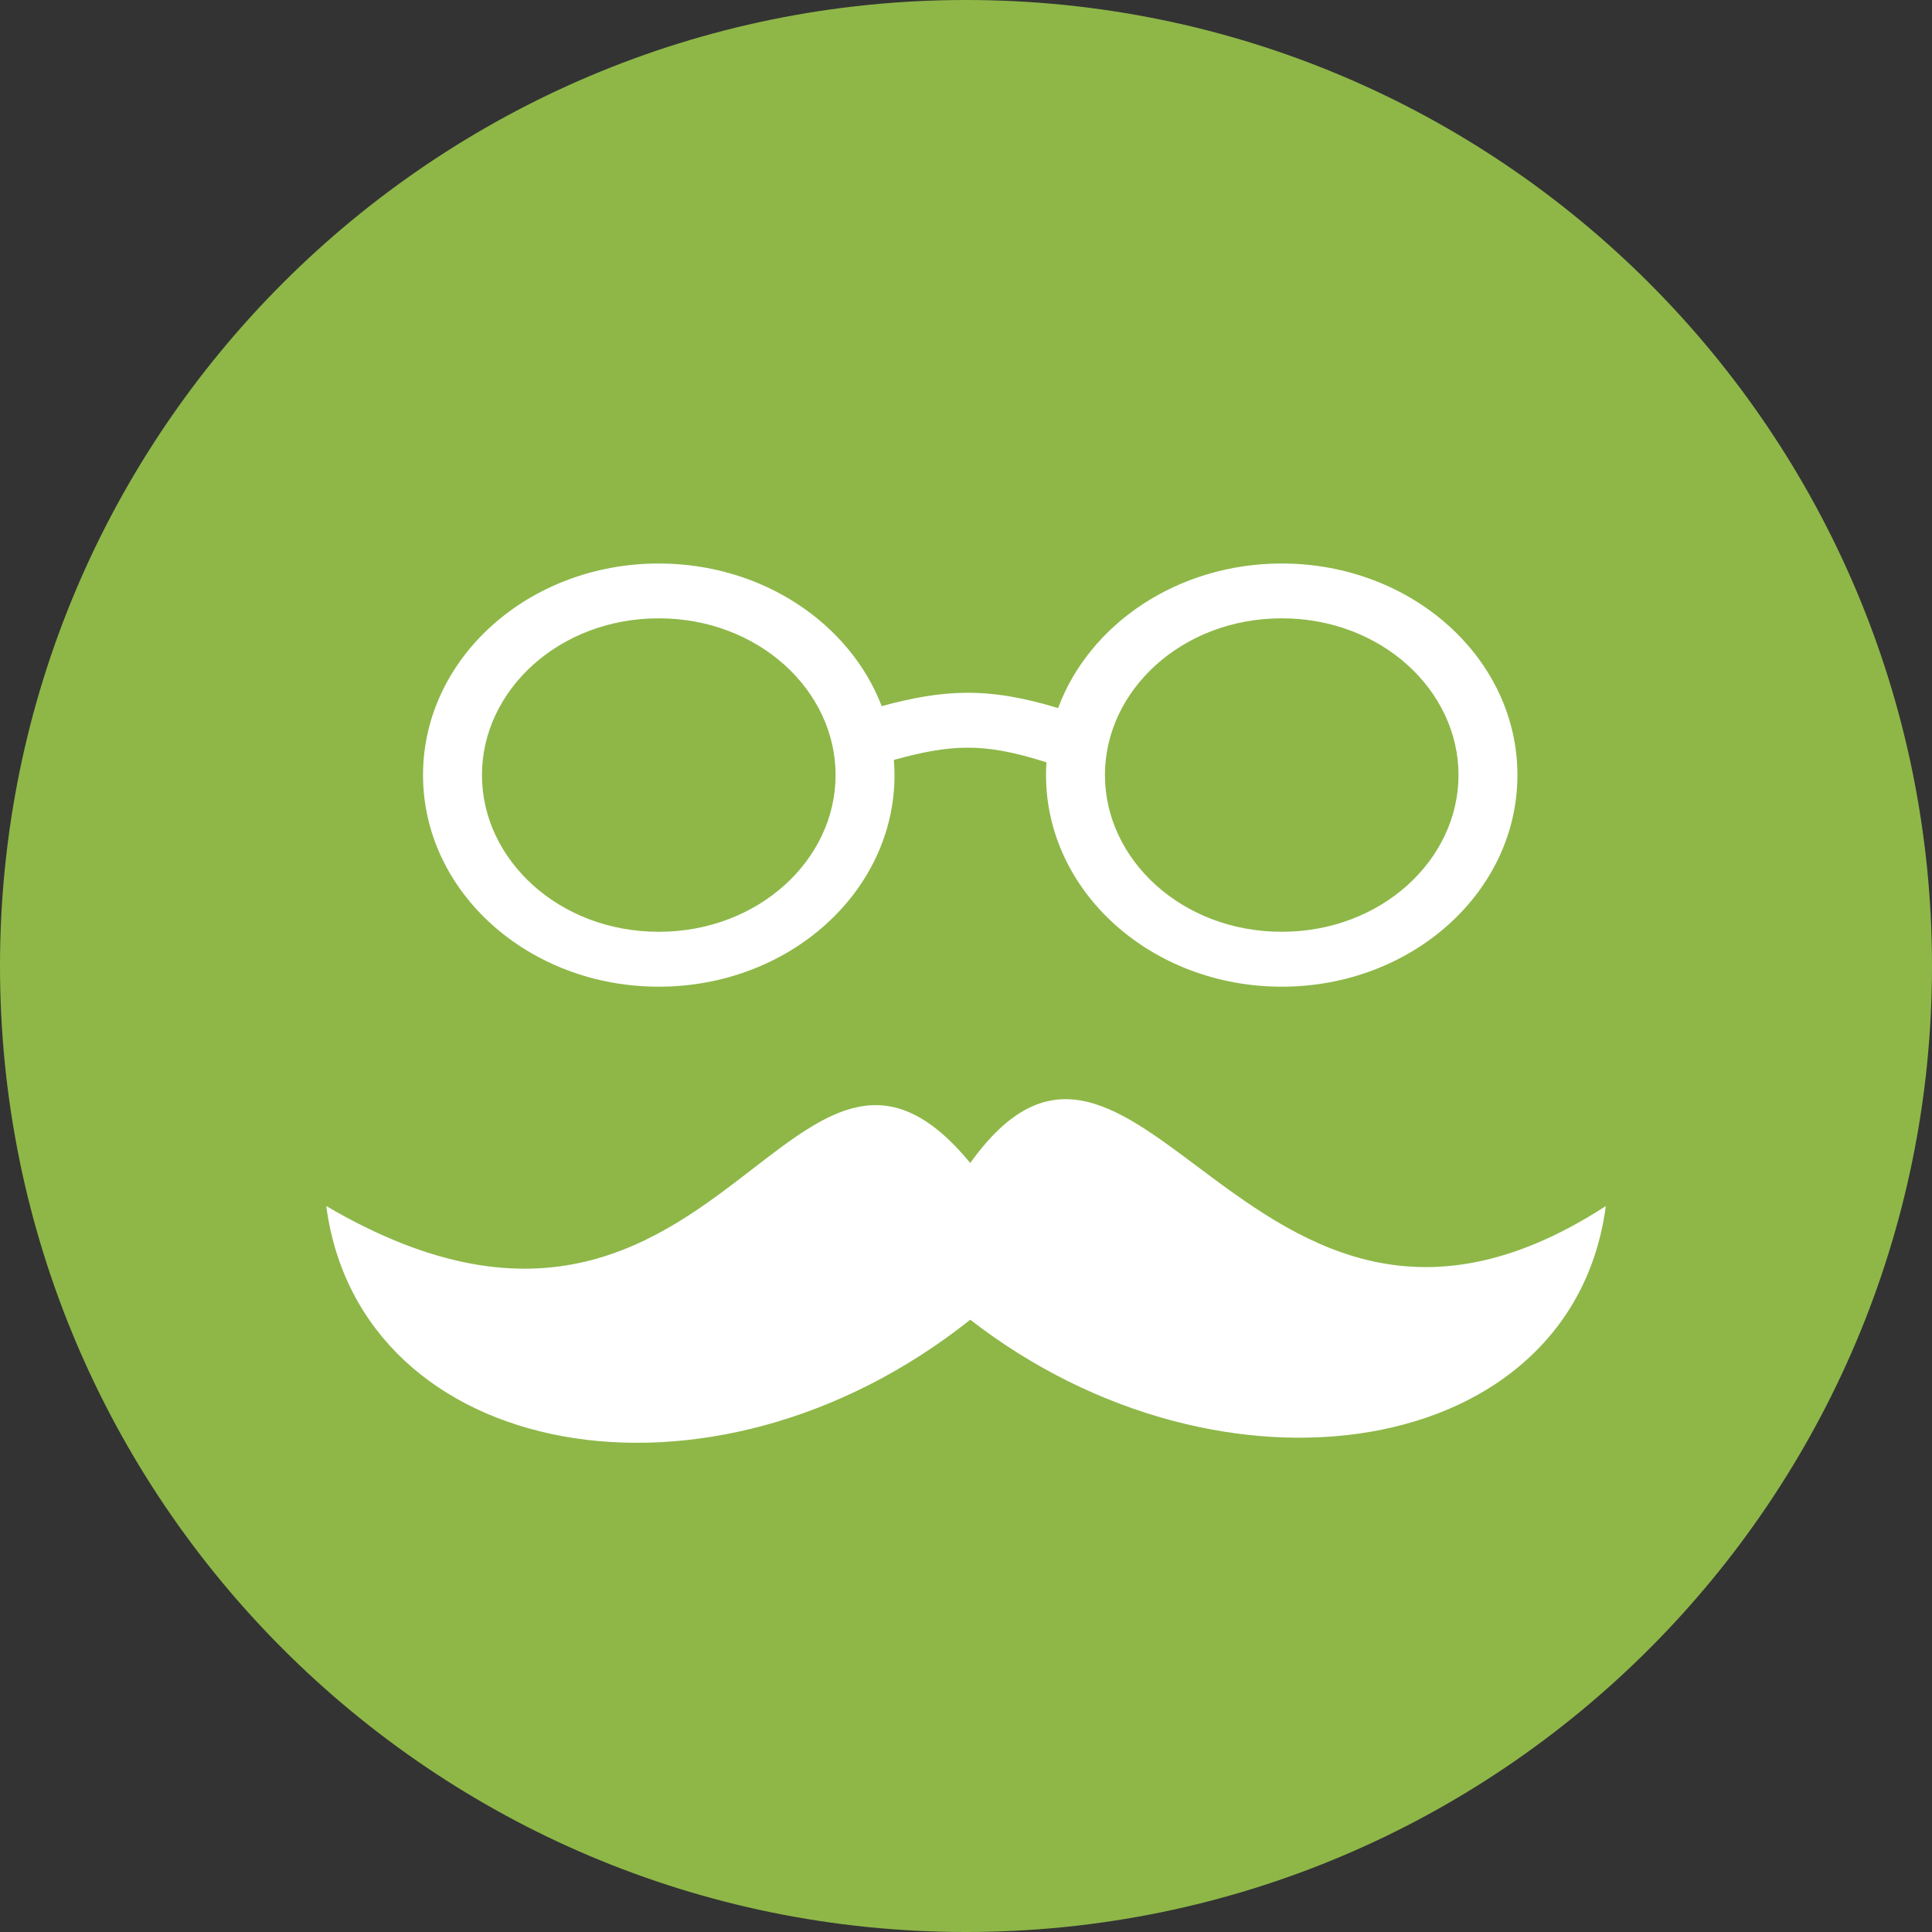 <svg data-token-name="capitalist_colored" width="24" height="24" viewBox="0 0 24 24" fill="none" xmlns="http://www.w3.org/2000/svg">
<rect x="0" y="0" width="24" height="24" fill="#333333" stroke="none"/>
<path d="M0 12C0 5.373 5.373 0 12 0C18.627 0 24 5.373 24 12C24 18.627 18.627 24 12 24C5.373 24 0 18.627 0 12Z" fill="#8EB748"/>
<path fill-rule="evenodd" clip-rule="evenodd" d="M10.38 9.628C10.38 10.68 9.422 11.575 8.183 11.575C6.945 11.575 5.987 10.68 5.987 9.628C5.987 8.576 6.945 7.681 8.183 7.681C9.422 7.681 10.38 8.576 10.38 9.628ZM11.112 9.628C11.112 11.08 9.801 12.257 8.183 12.257C6.566 12.257 5.255 11.08 5.255 9.628C5.255 8.177 6.566 7 8.183 7C9.466 7 10.557 7.741 10.953 8.772C11.327 8.67 11.657 8.609 11.997 8.606C12.366 8.603 12.724 8.669 13.144 8.796C13.531 7.753 14.629 7 15.922 7C17.539 7 18.85 8.177 18.85 9.628C18.85 11.08 17.539 12.257 15.922 12.257C14.305 12.257 12.994 11.08 12.994 9.628C12.994 9.575 12.996 9.522 12.999 9.47C12.993 9.468 12.987 9.466 12.981 9.464C12.575 9.336 12.283 9.285 12.003 9.288C11.743 9.29 11.471 9.338 11.104 9.44C11.109 9.502 11.112 9.565 11.112 9.628ZM14.87 14.488C16.079 15.393 17.581 16.517 19.948 14.982C19.53 18.146 15.19 18.827 12.053 16.394C8.811 18.974 4.471 18.146 4.053 14.982C6.722 16.548 8.194 15.412 9.35 14.52C10.301 13.787 11.039 13.217 12.053 14.447C13.017 13.101 13.836 13.714 14.87 14.488ZM15.922 11.575C17.16 11.575 18.118 10.68 18.118 9.628C18.118 8.576 17.16 7.681 15.922 7.681C14.684 7.681 13.726 8.576 13.726 9.628C13.726 10.68 14.684 11.575 15.922 11.575Z" fill="white"/>
</svg>
